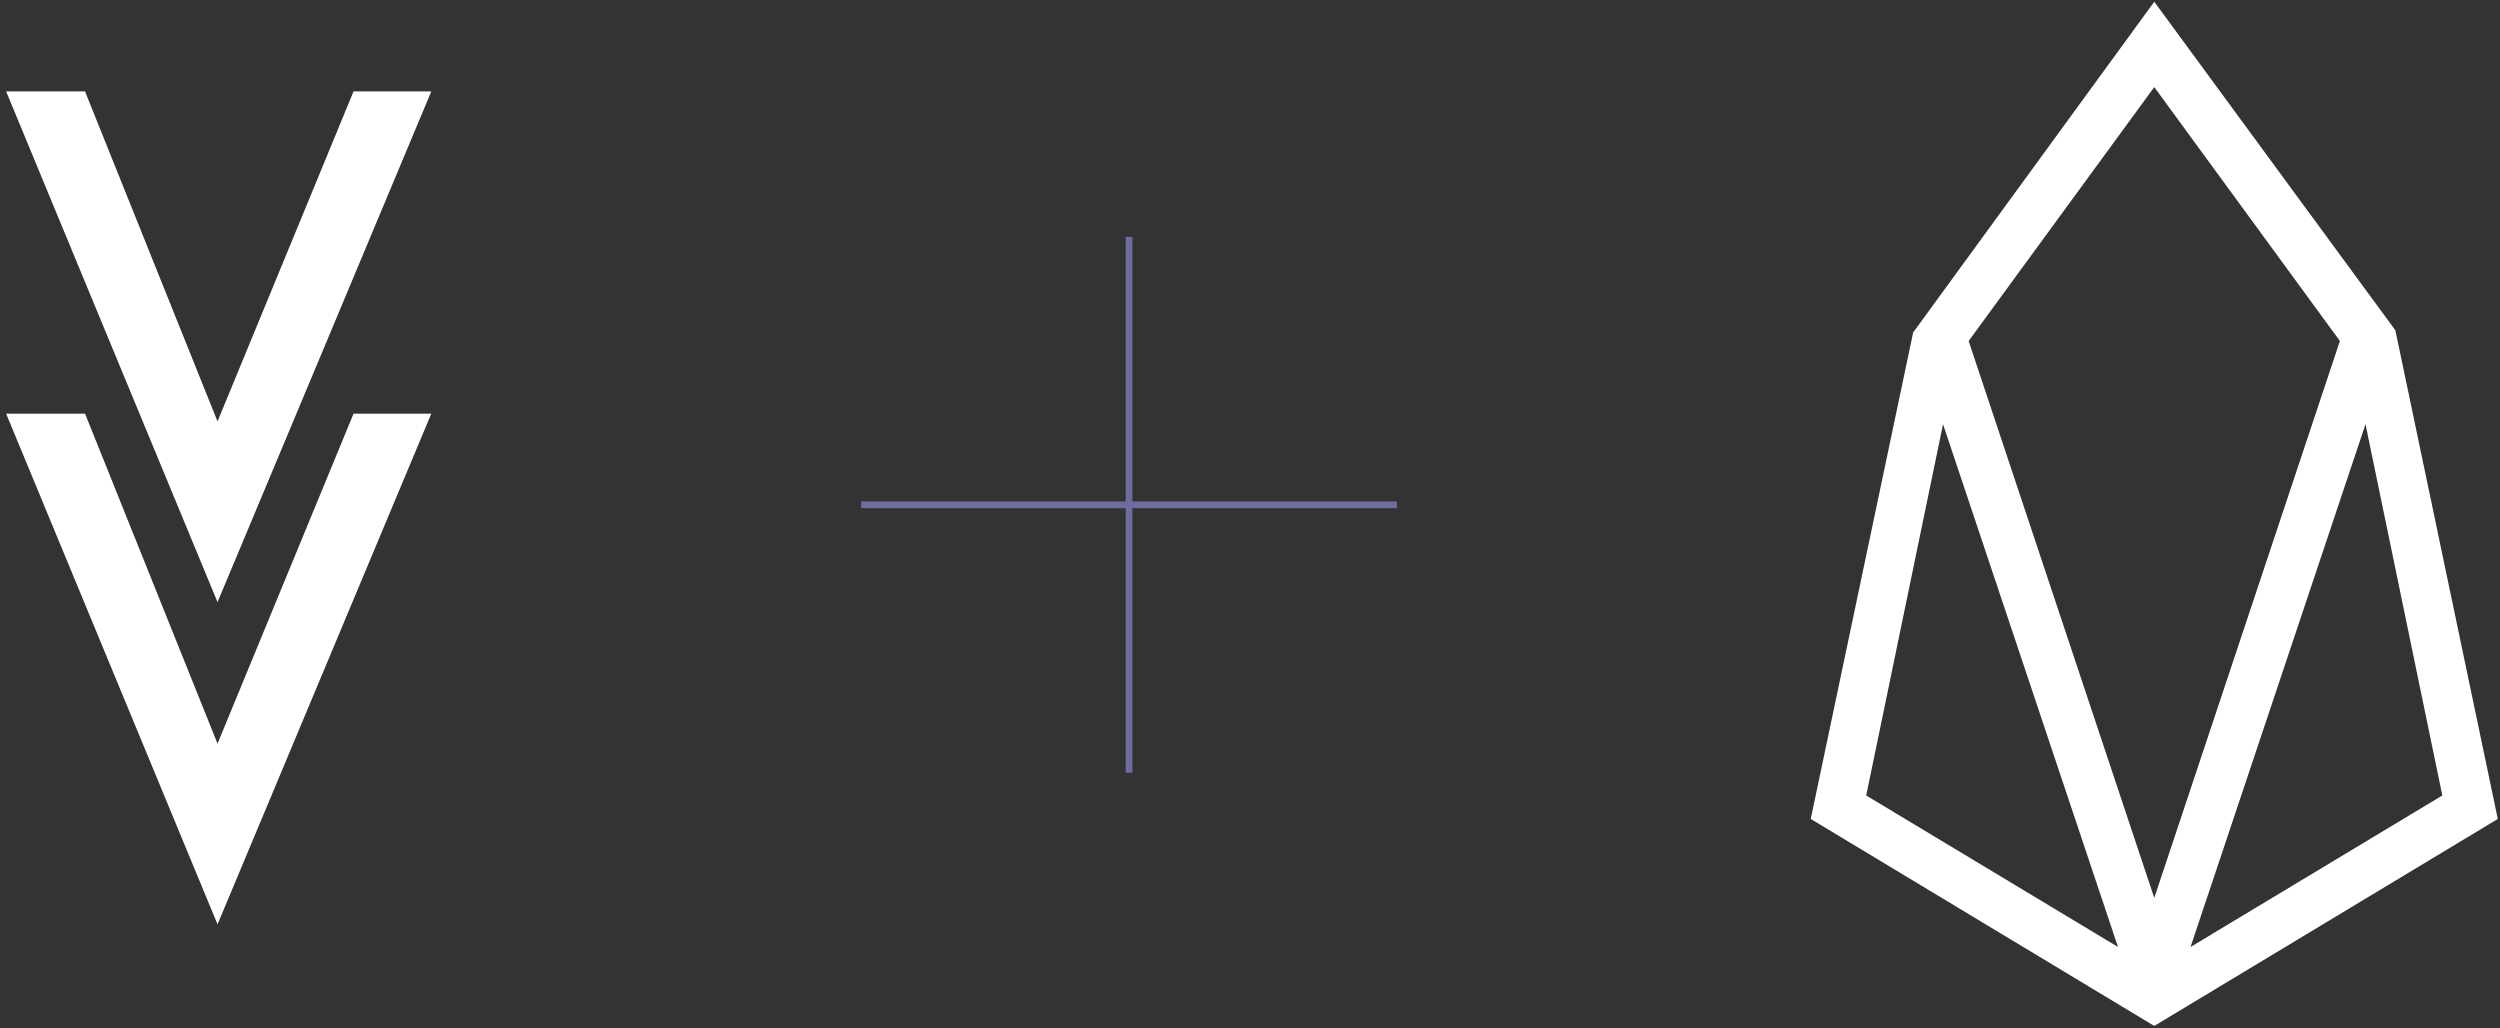 <?xml version="1.0" encoding="UTF-8"?>
<svg width="372px" height="153px" viewBox="0 0 372 153" version="1.1" xmlns="http://www.w3.org/2000/svg" xmlns:xlink="http://www.w3.org/1999/xlink">
    <rect x="0" y="0" width="372" height="153" fill="#333333" stroke="none"/>
    <!-- Generator: Sketch 52.3 (67297) - http://www.bohemiancoding.com/sketch -->
    <title>logo-eosio</title>
    <desc>Created with Sketch.</desc>
    <g id="Page-1" stroke="none" stroke-width="1" fill="none" fill-rule="evenodd">
        <g id="EOS-Launch" transform="translate(-552, -202)">
            <g id="logo-eosio" transform="translate(552, 202)">
                <g id="eosio" transform="translate(269.438, 0.259)" fill="#FFFFFF" fill-rule="nonzero">
                    <path d="M51.117,0 L15.24,49.212 L0,121.601 L51.117,152.398 L102.234,121.601 L86.994,48.894 L51.117,0 Z M23.495,50.482 L51.117,12.7 L78.739,50.482 L51.117,133.349 L23.495,50.482 Z M82.549,62.864 L93.979,118.109 L56.514,140.651 L82.549,62.864 Z M8.255,118.109 L19.685,62.864 L45.719,140.651 L8.255,118.109 Z" id="Shape"></path>
                </g>
                <g id="Havven-Logo---Dark" transform="translate(0.393, 13.604)" fill="#FFFFFF" fill-rule="nonzero">
                    <path d="M12.26,0 L31.975,49.102 L52.214,0 L63.784,0 L31.975,75.992 L0.52,0 L12.26,0 Z M12.26,47.948 L31.975,97.049 L52.214,47.948 L63.784,47.948 L31.975,123.94 L0.52,47.948 L12.26,47.948 Z" id="Havven-Dark"></path>
                </g>
                <g id="Group" transform="translate(124.694, 35.257)" stroke="#6F6DA0">
                    <path d="M43.306,0 L43.306,79.721" id="Path-2"></path>
                    <path d="M83.167,39.861 L3.445,39.861" id="Path-2"></path>
                </g>
            </g>
        </g>
    </g>
</svg>